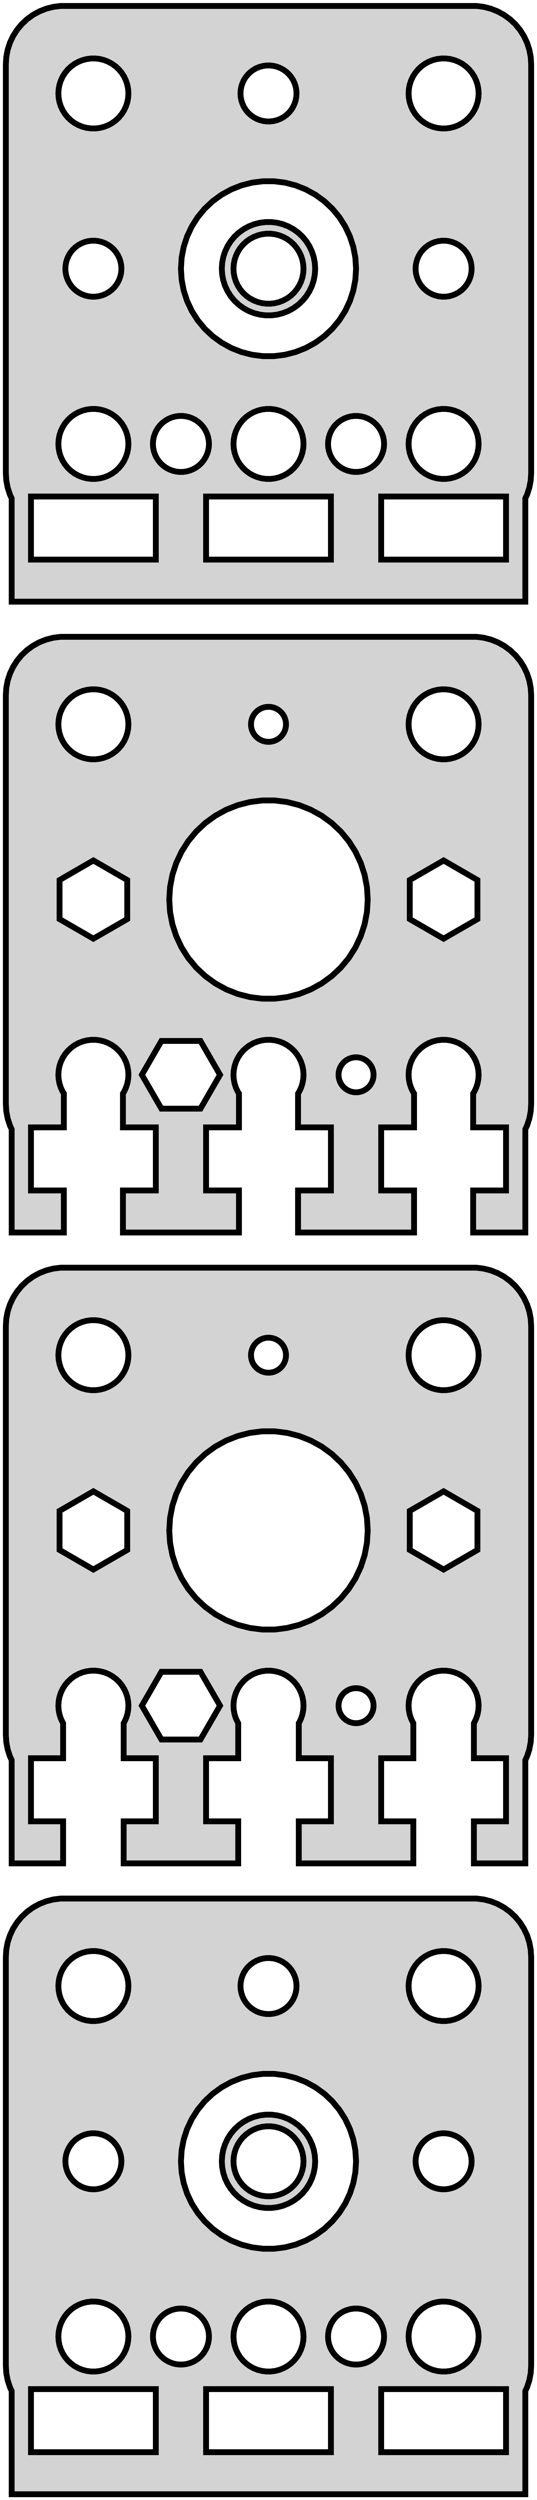 <?xml version="1.0" standalone="no"?>
<!DOCTYPE svg PUBLIC "-//W3C//DTD SVG 1.1//EN" "http://www.w3.org/Graphics/SVG/1.1/DTD/svg11.dtd">
<svg width="46mm" height="214mm" viewBox="-23 -185 46 214" xmlns="http://www.w3.org/2000/svg" version="1.1">
<title>OpenSCAD Model</title>
<path d="
M 22,-142.343 L 22.149,-142.659 L 22.343,-143.257 L 22.461,-143.873 L 22.5,-144.5 L 22.5,-179.5
 L 22.461,-180.127 L 22.343,-180.743 L 22.149,-181.341 L 21.881,-181.909 L 21.545,-182.439 L 21.145,-182.923
 L 20.687,-183.353 L 20.179,-183.722 L 19.629,-184.024 L 19.045,-184.255 L 18.437,-184.411 L 17.814,-184.49
 L -17.814,-184.49 L -18.437,-184.411 L -19.045,-184.255 L -19.629,-184.024 L -20.179,-183.722 L -20.687,-183.353
 L -21.145,-182.923 L -21.545,-182.439 L -21.881,-181.909 L -22.149,-181.341 L -22.343,-180.743 L -22.461,-180.127
 L -22.5,-179.5 L -22.5,-144.5 L -22.461,-143.873 L -22.343,-143.257 L -22.149,-142.659 L -22,-142.343
 L -22,-133.5 L 22,-133.5 z
M -15.188,-174.006 L -15.562,-174.053 L -15.927,-174.147 L -16.277,-174.286 L -16.608,-174.467 L -16.912,-174.688
 L -17.187,-174.946 L -17.427,-175.237 L -17.629,-175.555 L -17.789,-175.896 L -17.906,-176.254 L -17.976,-176.624
 L -18,-177 L -17.976,-177.376 L -17.906,-177.746 L -17.789,-178.104 L -17.629,-178.445 L -17.427,-178.763
 L -17.187,-179.054 L -16.912,-179.312 L -16.608,-179.533 L -16.277,-179.714 L -15.927,-179.853 L -15.562,-179.947
 L -15.188,-179.994 L -14.812,-179.994 L -14.438,-179.947 L -14.073,-179.853 L -13.723,-179.714 L -13.393,-179.533
 L -13.088,-179.312 L -12.813,-179.054 L -12.573,-178.763 L -12.371,-178.445 L -12.211,-178.104 L -12.094,-177.746
 L -12.024,-177.376 L -12,-177 L -12.024,-176.624 L -12.094,-176.254 L -12.211,-175.896 L -12.371,-175.555
 L -12.573,-175.237 L -12.813,-174.946 L -13.088,-174.688 L -13.393,-174.467 L -13.723,-174.286 L -14.073,-174.147
 L -14.438,-174.053 L -14.812,-174.006 z
M 14.812,-174.006 L 14.438,-174.053 L 14.073,-174.147 L 13.723,-174.286 L 13.393,-174.467 L 13.088,-174.688
 L 12.813,-174.946 L 12.573,-175.237 L 12.371,-175.555 L 12.211,-175.896 L 12.094,-176.254 L 12.024,-176.624
 L 12,-177 L 12.024,-177.376 L 12.094,-177.746 L 12.211,-178.104 L 12.371,-178.445 L 12.573,-178.763
 L 12.813,-179.054 L 13.088,-179.312 L 13.393,-179.533 L 13.723,-179.714 L 14.073,-179.853 L 14.438,-179.947
 L 14.812,-179.994 L 15.188,-179.994 L 15.562,-179.947 L 15.927,-179.853 L 16.277,-179.714 L 16.608,-179.533
 L 16.912,-179.312 L 17.187,-179.054 L 17.427,-178.763 L 17.629,-178.445 L 17.789,-178.104 L 17.906,-177.746
 L 17.976,-177.376 L 18,-177 L 17.976,-176.624 L 17.906,-176.254 L 17.789,-175.896 L 17.629,-175.555
 L 17.427,-175.237 L 17.187,-174.946 L 16.912,-174.688 L 16.608,-174.467 L 16.277,-174.286 L 15.927,-174.147
 L 15.562,-174.053 L 15.188,-174.006 z
M -0.151,-174.605 L -0.45,-174.643 L -0.742,-174.717 L -1.022,-174.828 L -1.286,-174.974 L -1.53,-175.151
 L -1.75,-175.357 L -1.942,-175.589 L -2.103,-175.844 L -2.231,-176.117 L -2.325,-176.403 L -2.381,-176.699
 L -2.4,-177 L -2.381,-177.301 L -2.325,-177.597 L -2.231,-177.883 L -2.103,-178.156 L -1.942,-178.411
 L -1.75,-178.643 L -1.53,-178.849 L -1.286,-179.026 L -1.022,-179.172 L -0.742,-179.283 L -0.45,-179.357
 L -0.151,-179.395 L 0.151,-179.395 L 0.45,-179.357 L 0.742,-179.283 L 1.022,-179.172 L 1.286,-179.026
 L 1.53,-178.849 L 1.75,-178.643 L 1.942,-178.411 L 2.103,-178.156 L 2.231,-177.883 L 2.325,-177.597
 L 2.381,-177.301 L 2.4,-177 L 2.381,-176.699 L 2.325,-176.403 L 2.231,-176.117 L 2.103,-175.844
 L 1.942,-175.589 L 1.75,-175.357 L 1.53,-175.151 L 1.286,-174.974 L 1.022,-174.828 L 0.742,-174.717
 L 0.45,-174.643 L 0.151,-174.605 z
M -0.471,-154.515 L -1.405,-154.633 L -2.318,-154.867 L -3.193,-155.214 L -4.019,-155.668 L -4.781,-156.221
 L -5.467,-156.866 L -6.068,-157.592 L -6.572,-158.387 L -6.973,-159.239 L -7.264,-160.135 L -7.441,-161.06
 L -7.5,-162 L -7.441,-162.94 L -7.264,-163.865 L -6.973,-164.761 L -6.572,-165.613 L -6.068,-166.408
 L -5.467,-167.134 L -4.781,-167.779 L -4.019,-168.332 L -3.193,-168.786 L -2.318,-169.133 L -1.405,-169.367
 L -0.471,-169.485 L 0.471,-169.485 L 1.405,-169.367 L 2.318,-169.133 L 3.193,-168.786 L 4.019,-168.332
 L 4.781,-167.779 L 5.467,-167.134 L 6.068,-166.408 L 6.572,-165.613 L 6.973,-164.761 L 7.264,-163.865
 L 7.441,-162.94 L 7.5,-162 L 7.441,-161.06 L 7.264,-160.135 L 6.973,-159.239 L 6.572,-158.387
 L 6.068,-157.592 L 5.467,-156.866 L 4.781,-156.221 L 4.019,-155.668 L 3.193,-155.214 L 2.318,-154.867
 L 1.405,-154.633 L 0.471,-154.515 z
M 0.75,-158.071 L 1.236,-158.196 L 1.703,-158.381 L 2.143,-158.623 L 2.55,-158.918 L 2.916,-159.262
 L 3.236,-159.649 L 3.505,-160.073 L 3.719,-160.528 L 3.874,-161.005 L 3.968,-161.499 L 4,-162
 L 3.968,-162.501 L 3.874,-162.995 L 3.719,-163.472 L 3.505,-163.927 L 3.236,-164.351 L 2.916,-164.738
 L 2.55,-165.082 L 2.143,-165.377 L 1.703,-165.619 L 1.236,-165.804 L 0.75,-165.929 L 0.251,-165.992
 L -0.251,-165.992 L -0.75,-165.929 L -1.236,-165.804 L -1.703,-165.619 L -2.143,-165.377 L -2.55,-165.082
 L -2.916,-164.738 L -3.236,-164.351 L -3.505,-163.927 L -3.719,-163.472 L -3.874,-162.995 L -3.968,-162.501
 L -4,-162 L -3.968,-161.499 L -3.874,-161.005 L -3.719,-160.528 L -3.505,-160.073 L -3.236,-159.649
 L -2.916,-159.262 L -2.55,-158.918 L -2.143,-158.623 L -1.703,-158.381 L -1.236,-158.196 L -0.75,-158.071
 L -0.251,-158.008 L 0.251,-158.008 z
M -0.188,-159.006 L -0.562,-159.053 L -0.927,-159.147 L -1.277,-159.286 L -1.607,-159.467 L -1.912,-159.688
 L -2.187,-159.946 L -2.427,-160.237 L -2.629,-160.555 L -2.789,-160.896 L -2.906,-161.254 L -2.976,-161.624
 L -3,-162 L -2.976,-162.376 L -2.906,-162.746 L -2.789,-163.104 L -2.629,-163.445 L -2.427,-163.763
 L -2.187,-164.054 L -1.912,-164.312 L -1.607,-164.533 L -1.277,-164.714 L -0.927,-164.853 L -0.562,-164.947
 L -0.188,-164.994 L 0.188,-164.994 L 0.562,-164.947 L 0.927,-164.853 L 1.277,-164.714 L 1.607,-164.533
 L 1.912,-164.312 L 2.187,-164.054 L 2.427,-163.763 L 2.629,-163.445 L 2.789,-163.104 L 2.906,-162.746
 L 2.976,-162.376 L 3,-162 L 2.976,-161.624 L 2.906,-161.254 L 2.789,-160.896 L 2.629,-160.555
 L 2.427,-160.237 L 2.187,-159.946 L 1.912,-159.688 L 1.607,-159.467 L 1.277,-159.286 L 0.927,-159.147
 L 0.562,-159.053 L 0.188,-159.006 z
M -15.425,-159.638 L -15.718,-159.71 L -15.999,-159.818 L -16.265,-159.96 L -16.51,-160.135 L -16.732,-160.339
 L -16.927,-160.569 L -17.091,-160.822 L -17.222,-161.093 L -17.318,-161.379 L -17.378,-161.674 L -17.4,-161.975
 L -17.384,-162.276 L -17.331,-162.572 L -17.241,-162.86 L -17.115,-163.134 L -16.956,-163.39 L -16.767,-163.624
 L -16.549,-163.833 L -16.307,-164.013 L -16.044,-164.161 L -15.765,-164.275 L -15.474,-164.353 L -15.176,-164.394
 L -14.874,-164.397 L -14.575,-164.362 L -14.282,-164.29 L -14.001,-164.182 L -13.735,-164.04 L -13.49,-163.865
 L -13.268,-163.661 L -13.073,-163.431 L -12.909,-163.178 L -12.778,-162.907 L -12.682,-162.621 L -12.622,-162.326
 L -12.6,-162.025 L -12.616,-161.724 L -12.669,-161.428 L -12.759,-161.14 L -12.885,-160.866 L -13.044,-160.61
 L -13.233,-160.376 L -13.451,-160.167 L -13.693,-159.987 L -13.955,-159.839 L -14.235,-159.725 L -14.526,-159.647
 L -14.824,-159.606 L -15.126,-159.603 z
M 14.575,-159.638 L 14.282,-159.71 L 14.001,-159.818 L 13.735,-159.96 L 13.49,-160.135 L 13.268,-160.339
 L 13.073,-160.569 L 12.909,-160.822 L 12.778,-161.093 L 12.682,-161.379 L 12.622,-161.674 L 12.6,-161.975
 L 12.616,-162.276 L 12.669,-162.572 L 12.759,-162.86 L 12.885,-163.134 L 13.044,-163.39 L 13.233,-163.624
 L 13.451,-163.833 L 13.693,-164.013 L 13.955,-164.161 L 14.235,-164.275 L 14.526,-164.353 L 14.824,-164.394
 L 15.126,-164.397 L 15.425,-164.362 L 15.718,-164.29 L 15.999,-164.182 L 16.265,-164.04 L 16.51,-163.865
 L 16.732,-163.661 L 16.927,-163.431 L 17.091,-163.178 L 17.222,-162.907 L 17.318,-162.621 L 17.378,-162.326
 L 17.4,-162.025 L 17.384,-161.724 L 17.331,-161.428 L 17.241,-161.14 L 17.115,-160.866 L 16.956,-160.61
 L 16.767,-160.376 L 16.549,-160.167 L 16.307,-159.987 L 16.044,-159.839 L 15.765,-159.725 L 15.474,-159.647
 L 15.176,-159.606 L 14.874,-159.603 z
M -15.188,-144.006 L -15.562,-144.053 L -15.927,-144.147 L -16.277,-144.286 L -16.608,-144.467 L -16.912,-144.688
 L -17.187,-144.946 L -17.427,-145.237 L -17.629,-145.555 L -17.789,-145.896 L -17.906,-146.254 L -17.976,-146.624
 L -18,-147 L -17.976,-147.376 L -17.906,-147.746 L -17.789,-148.104 L -17.629,-148.445 L -17.427,-148.763
 L -17.187,-149.054 L -16.912,-149.312 L -16.608,-149.533 L -16.277,-149.714 L -15.927,-149.853 L -15.562,-149.947
 L -15.188,-149.994 L -14.812,-149.994 L -14.438,-149.947 L -14.073,-149.853 L -13.723,-149.714 L -13.393,-149.533
 L -13.088,-149.312 L -12.813,-149.054 L -12.573,-148.763 L -12.371,-148.445 L -12.211,-148.104 L -12.094,-147.746
 L -12.024,-147.376 L -12,-147 L -12.024,-146.624 L -12.094,-146.254 L -12.211,-145.896 L -12.371,-145.555
 L -12.573,-145.237 L -12.813,-144.946 L -13.088,-144.688 L -13.393,-144.467 L -13.723,-144.286 L -14.073,-144.147
 L -14.438,-144.053 L -14.812,-144.006 z
M -0.188,-144.006 L -0.562,-144.053 L -0.927,-144.147 L -1.277,-144.286 L -1.607,-144.467 L -1.912,-144.688
 L -2.187,-144.946 L -2.427,-145.237 L -2.629,-145.555 L -2.789,-145.896 L -2.906,-146.254 L -2.976,-146.624
 L -3,-147 L -2.976,-147.376 L -2.906,-147.746 L -2.789,-148.104 L -2.629,-148.445 L -2.427,-148.763
 L -2.187,-149.054 L -1.912,-149.312 L -1.607,-149.533 L -1.277,-149.714 L -0.927,-149.853 L -0.562,-149.947
 L -0.188,-149.994 L 0.188,-149.994 L 0.562,-149.947 L 0.927,-149.853 L 1.277,-149.714 L 1.607,-149.533
 L 1.912,-149.312 L 2.187,-149.054 L 2.427,-148.763 L 2.629,-148.445 L 2.789,-148.104 L 2.906,-147.746
 L 2.976,-147.376 L 3,-147 L 2.976,-146.624 L 2.906,-146.254 L 2.789,-145.896 L 2.629,-145.555
 L 2.427,-145.237 L 2.187,-144.946 L 1.912,-144.688 L 1.607,-144.467 L 1.277,-144.286 L 0.927,-144.147
 L 0.562,-144.053 L 0.188,-144.006 z
M 14.812,-144.006 L 14.438,-144.053 L 14.073,-144.147 L 13.723,-144.286 L 13.393,-144.467 L 13.088,-144.688
 L 12.813,-144.946 L 12.573,-145.237 L 12.371,-145.555 L 12.211,-145.896 L 12.094,-146.254 L 12.024,-146.624
 L 12,-147 L 12.024,-147.376 L 12.094,-147.746 L 12.211,-148.104 L 12.371,-148.445 L 12.573,-148.763
 L 12.813,-149.054 L 13.088,-149.312 L 13.393,-149.533 L 13.723,-149.714 L 14.073,-149.853 L 14.438,-149.947
 L 14.812,-149.994 L 15.188,-149.994 L 15.562,-149.947 L 15.927,-149.853 L 16.277,-149.714 L 16.608,-149.533
 L 16.912,-149.312 L 17.187,-149.054 L 17.427,-148.763 L 17.629,-148.445 L 17.789,-148.104 L 17.906,-147.746
 L 17.976,-147.376 L 18,-147 L 17.976,-146.624 L 17.906,-146.254 L 17.789,-145.896 L 17.629,-145.555
 L 17.427,-145.237 L 17.187,-144.946 L 16.912,-144.688 L 16.608,-144.467 L 16.277,-144.286 L 15.927,-144.147
 L 15.562,-144.053 L 15.188,-144.006 z
M -7.626,-144.605 L -7.651,-144.605 L -7.775,-144.62 L -7.9,-144.634 L -7.925,-144.639 L -7.95,-144.643
 L -8.071,-144.674 L -8.194,-144.702 L -8.217,-144.711 L -8.242,-144.717 L -8.358,-144.764 L -8.476,-144.807
 L -8.498,-144.819 L -8.522,-144.828 L -8.632,-144.889 L -8.743,-144.947 L -8.764,-144.962 L -8.786,-144.974
 L -8.888,-145.047 L -8.991,-145.119 L -9.009,-145.136 L -9.03,-145.151 L -9.121,-145.237 L -9.215,-145.321
 L -9.231,-145.34 L -9.25,-145.357 L -9.33,-145.454 L -9.412,-145.549 L -9.426,-145.57 L -9.442,-145.589
 L -9.509,-145.695 L -9.578,-145.8 L -9.59,-145.823 L -9.603,-145.844 L -9.657,-145.957 L -9.712,-146.07
 L -9.721,-146.094 L -9.731,-146.117 L -9.77,-146.236 L -9.812,-146.355 L -9.817,-146.379 L -9.825,-146.403
 L -9.848,-146.527 L -9.874,-146.649 L -9.876,-146.674 L -9.881,-146.699 L -9.889,-146.825 L -9.899,-146.95
 L -9.898,-146.975 L -9.9,-147 L -9.892,-147.125 L -9.887,-147.251 L -9.883,-147.276 L -9.881,-147.301
 L -9.858,-147.424 L -9.837,-147.548 L -9.829,-147.572 L -9.825,-147.597 L -9.786,-147.716 L -9.749,-147.837
 L -9.739,-147.86 L -9.731,-147.883 L -9.678,-147.997 L -9.627,-148.112 L -9.614,-148.133 L -9.603,-148.156
 L -9.536,-148.262 L -9.471,-148.37 L -9.455,-148.389 L -9.442,-148.411 L -9.362,-148.507 L -9.284,-148.606
 L -9.266,-148.624 L -9.25,-148.643 L -9.158,-148.729 L -9.068,-148.817 L -9.048,-148.832 L -9.03,-148.849
 L -8.928,-148.923 L -8.828,-148.999 L -8.806,-149.012 L -8.786,-149.026 L -8.676,-149.087 L -8.567,-149.15
 L -8.544,-149.159 L -8.522,-149.172 L -8.405,-149.218 L -8.289,-149.267 L -8.265,-149.273 L -8.242,-149.283
 L -8.12,-149.314 L -7.999,-149.348 L -7.974,-149.351 L -7.95,-149.357 L -7.825,-149.373 L -7.701,-149.392
 L -7.676,-149.392 L -7.651,-149.395 L -7.525,-149.395 L -7.399,-149.398 L -7.374,-149.395 L -7.349,-149.395
 L -7.225,-149.38 L -7.1,-149.366 L -7.075,-149.361 L -7.05,-149.357 L -6.929,-149.326 L -6.806,-149.298
 L -6.783,-149.289 L -6.758,-149.283 L -6.642,-149.236 L -6.524,-149.193 L -6.502,-149.181 L -6.478,-149.172
 L -6.368,-149.111 L -6.257,-149.053 L -6.236,-149.039 L -6.214,-149.026 L -6.112,-148.953 L -6.009,-148.881
 L -5.991,-148.864 L -5.97,-148.849 L -5.879,-148.763 L -5.785,-148.679 L -5.769,-148.66 L -5.75,-148.643
 L -5.67,-148.546 L -5.588,-148.451 L -5.574,-148.43 L -5.558,-148.411 L -5.491,-148.305 L -5.422,-148.2
 L -5.41,-148.177 L -5.397,-148.156 L -5.343,-148.043 L -5.288,-147.93 L -5.279,-147.906 L -5.269,-147.883
 L -5.23,-147.764 L -5.188,-147.645 L -5.183,-147.621 L -5.175,-147.597 L -5.152,-147.473 L -5.126,-147.351
 L -5.124,-147.326 L -5.119,-147.301 L -5.111,-147.175 L -5.101,-147.05 L -5.102,-147.025 L -5.1,-147
 L -5.108,-146.875 L -5.113,-146.749 L -5.117,-146.724 L -5.119,-146.699 L -5.142,-146.576 L -5.163,-146.452
 L -5.171,-146.428 L -5.175,-146.403 L -5.214,-146.284 L -5.251,-146.163 L -5.261,-146.14 L -5.269,-146.117
 L -5.322,-146.003 L -5.373,-145.888 L -5.386,-145.867 L -5.397,-145.844 L -5.464,-145.738 L -5.529,-145.63
 L -5.545,-145.611 L -5.558,-145.589 L -5.638,-145.493 L -5.716,-145.394 L -5.734,-145.376 L -5.75,-145.357
 L -5.842,-145.271 L -5.932,-145.183 L -5.952,-145.168 L -5.97,-145.151 L -6.072,-145.077 L -6.172,-145.001
 L -6.194,-144.988 L -6.214,-144.974 L -6.324,-144.913 L -6.433,-144.85 L -6.456,-144.841 L -6.478,-144.828
 L -6.595,-144.782 L -6.711,-144.734 L -6.735,-144.727 L -6.758,-144.717 L -6.88,-144.686 L -7.001,-144.652
 L -7.026,-144.649 L -7.05,-144.643 L -7.175,-144.627 L -7.299,-144.608 L -7.324,-144.608 L -7.349,-144.605
 L -7.475,-144.605 L -7.6,-144.602 z
M 7.374,-144.605 L 7.349,-144.605 L 7.225,-144.62 L 7.1,-144.634 L 7.075,-144.639 L 7.05,-144.643
 L 6.929,-144.674 L 6.806,-144.702 L 6.783,-144.711 L 6.758,-144.717 L 6.642,-144.764 L 6.524,-144.807
 L 6.502,-144.819 L 6.478,-144.828 L 6.368,-144.889 L 6.257,-144.947 L 6.236,-144.962 L 6.214,-144.974
 L 6.112,-145.047 L 6.009,-145.119 L 5.991,-145.136 L 5.97,-145.151 L 5.879,-145.237 L 5.785,-145.321
 L 5.769,-145.34 L 5.75,-145.357 L 5.67,-145.454 L 5.588,-145.549 L 5.574,-145.57 L 5.558,-145.589
 L 5.491,-145.695 L 5.422,-145.8 L 5.41,-145.823 L 5.397,-145.844 L 5.343,-145.957 L 5.288,-146.07
 L 5.279,-146.094 L 5.269,-146.117 L 5.23,-146.236 L 5.188,-146.355 L 5.183,-146.379 L 5.175,-146.403
 L 5.152,-146.527 L 5.126,-146.649 L 5.124,-146.674 L 5.119,-146.699 L 5.111,-146.825 L 5.101,-146.95
 L 5.102,-146.975 L 5.1,-147 L 5.108,-147.125 L 5.113,-147.251 L 5.117,-147.276 L 5.119,-147.301
 L 5.142,-147.424 L 5.163,-147.548 L 5.171,-147.572 L 5.175,-147.597 L 5.214,-147.716 L 5.251,-147.837
 L 5.261,-147.86 L 5.269,-147.883 L 5.322,-147.997 L 5.373,-148.112 L 5.386,-148.133 L 5.397,-148.156
 L 5.464,-148.262 L 5.529,-148.37 L 5.545,-148.389 L 5.558,-148.411 L 5.638,-148.507 L 5.716,-148.606
 L 5.734,-148.624 L 5.75,-148.643 L 5.842,-148.729 L 5.932,-148.817 L 5.952,-148.832 L 5.97,-148.849
 L 6.072,-148.923 L 6.172,-148.999 L 6.194,-149.012 L 6.214,-149.026 L 6.324,-149.087 L 6.433,-149.15
 L 6.456,-149.159 L 6.478,-149.172 L 6.595,-149.218 L 6.711,-149.267 L 6.735,-149.273 L 6.758,-149.283
 L 6.88,-149.314 L 7.001,-149.348 L 7.026,-149.351 L 7.05,-149.357 L 7.175,-149.373 L 7.299,-149.392
 L 7.324,-149.392 L 7.349,-149.395 L 7.475,-149.395 L 7.6,-149.398 L 7.626,-149.395 L 7.651,-149.395
 L 7.775,-149.38 L 7.9,-149.366 L 7.925,-149.361 L 7.95,-149.357 L 8.071,-149.326 L 8.194,-149.298
 L 8.217,-149.289 L 8.242,-149.283 L 8.358,-149.236 L 8.476,-149.193 L 8.498,-149.181 L 8.522,-149.172
 L 8.632,-149.111 L 8.743,-149.053 L 8.764,-149.039 L 8.786,-149.026 L 8.888,-148.953 L 8.991,-148.881
 L 9.009,-148.864 L 9.03,-148.849 L 9.121,-148.763 L 9.215,-148.679 L 9.231,-148.66 L 9.25,-148.643
 L 9.33,-148.546 L 9.412,-148.451 L 9.426,-148.43 L 9.442,-148.411 L 9.509,-148.305 L 9.578,-148.2
 L 9.59,-148.177 L 9.603,-148.156 L 9.657,-148.043 L 9.712,-147.93 L 9.721,-147.906 L 9.731,-147.883
 L 9.77,-147.764 L 9.812,-147.645 L 9.817,-147.621 L 9.825,-147.597 L 9.848,-147.473 L 9.874,-147.351
 L 9.876,-147.326 L 9.881,-147.301 L 9.889,-147.175 L 9.899,-147.05 L 9.898,-147.025 L 9.9,-147
 L 9.892,-146.875 L 9.887,-146.749 L 9.883,-146.724 L 9.881,-146.699 L 9.858,-146.576 L 9.837,-146.452
 L 9.829,-146.428 L 9.825,-146.403 L 9.786,-146.284 L 9.749,-146.163 L 9.739,-146.14 L 9.731,-146.117
 L 9.678,-146.003 L 9.627,-145.888 L 9.614,-145.867 L 9.603,-145.844 L 9.536,-145.738 L 9.471,-145.63
 L 9.455,-145.611 L 9.442,-145.589 L 9.362,-145.493 L 9.284,-145.394 L 9.266,-145.376 L 9.25,-145.357
 L 9.158,-145.271 L 9.068,-145.183 L 9.048,-145.168 L 9.03,-145.151 L 8.928,-145.077 L 8.828,-145.001
 L 8.806,-144.988 L 8.786,-144.974 L 8.676,-144.913 L 8.567,-144.85 L 8.544,-144.841 L 8.522,-144.828
 L 8.405,-144.782 L 8.289,-144.734 L 8.265,-144.727 L 8.242,-144.717 L 8.12,-144.686 L 7.999,-144.652
 L 7.974,-144.649 L 7.95,-144.643 L 7.825,-144.627 L 7.701,-144.608 L 7.676,-144.608 L 7.651,-144.605
 L 7.525,-144.605 L 7.399,-144.602 z
M -20.347,-137.1 L -20.347,-142.5 L -9.653,-142.5 L -9.653,-137.1 z
M 9.653,-137.1 L 9.653,-142.5 L 20.347,-142.5 L 20.347,-137.1 z
M -5.347,-137.1 L -5.347,-142.5 L 5.347,-142.5 L 5.347,-137.1 z
M -17.531,-83.1 L -20.347,-83.1 L -20.347,-88.5 L -17.531,-88.5 L -17.531,-91.4 L -17.629,-91.555
 L -17.789,-91.896 L -17.906,-92.254 L -17.976,-92.624 L -18,-93 L -17.976,-93.376 L -17.906,-93.746
 L -17.789,-94.104 L -17.629,-94.445 L -17.427,-94.763 L -17.187,-95.054 L -16.912,-95.312 L -16.608,-95.533
 L -16.277,-95.715 L -15.927,-95.853 L -15.562,-95.947 L -15.188,-95.994 L -14.812,-95.994 L -14.438,-95.947
 L -14.073,-95.853 L -13.723,-95.715 L -13.393,-95.533 L -13.088,-95.312 L -12.813,-95.054 L -12.573,-94.763
 L -12.371,-94.445 L -12.211,-94.104 L -12.094,-93.746 L -12.024,-93.376 L -12,-93 L -12.024,-92.624
 L -12.094,-92.254 L -12.211,-91.896 L -12.371,-91.555 L -12.469,-91.4 L -12.469,-88.5 L -9.653,-88.5
 L -9.653,-83.1 L -12.469,-83.1 L -12.469,-79.5 L -2.531,-79.5 L -2.531,-83.1 L -5.347,-83.1
 L -5.347,-88.5 L -2.531,-88.5 L -2.531,-91.4 L -2.629,-91.555 L -2.789,-91.896 L -2.906,-92.254
 L -2.976,-92.624 L -3,-93 L -2.976,-93.376 L -2.906,-93.746 L -2.789,-94.104 L -2.629,-94.445
 L -2.427,-94.763 L -2.187,-95.054 L -1.912,-95.312 L -1.607,-95.533 L -1.277,-95.715 L -0.927,-95.853
 L -0.562,-95.947 L -0.188,-95.994 L 0.188,-95.994 L 0.562,-95.947 L 0.927,-95.853 L 1.277,-95.715
 L 1.607,-95.533 L 1.912,-95.312 L 2.187,-95.054 L 2.427,-94.763 L 2.629,-94.445 L 2.789,-94.104
 L 2.906,-93.746 L 2.976,-93.376 L 3,-93 L 2.976,-92.624 L 2.906,-92.254 L 2.789,-91.896
 L 2.629,-91.555 L 2.531,-91.4 L 2.531,-88.5 L 5.347,-88.5 L 5.347,-83.1 L 2.531,-83.1
 L 2.531,-79.5 L 12.469,-79.5 L 12.469,-83.1 L 9.653,-83.1 L 9.653,-88.5 L 12.469,-88.5
 L 12.469,-91.4 L 12.371,-91.555 L 12.211,-91.896 L 12.094,-92.254 L 12.024,-92.624 L 12,-93
 L 12.024,-93.376 L 12.094,-93.746 L 12.211,-94.104 L 12.371,-94.445 L 12.573,-94.763 L 12.813,-95.054
 L 13.088,-95.312 L 13.393,-95.533 L 13.723,-95.715 L 14.073,-95.853 L 14.438,-95.947 L 14.812,-95.994
 L 15.188,-95.994 L 15.562,-95.947 L 15.927,-95.853 L 16.277,-95.715 L 16.608,-95.533 L 16.912,-95.312
 L 17.187,-95.054 L 17.427,-94.763 L 17.629,-94.445 L 17.789,-94.104 L 17.906,-93.746 L 17.976,-93.376
 L 18,-93 L 17.976,-92.624 L 17.906,-92.254 L 17.789,-91.896 L 17.629,-91.555 L 17.531,-91.4
 L 17.531,-88.5 L 20.347,-88.5 L 20.347,-83.1 L 17.531,-83.1 L 17.531,-79.5 L 22,-79.5
 L 22,-88.343 L 22.149,-88.659 L 22.343,-89.257 L 22.461,-89.873 L 22.5,-90.5 L 22.5,-125.5
 L 22.461,-126.127 L 22.343,-126.743 L 22.149,-127.341 L 21.881,-127.909 L 21.545,-128.439 L 21.145,-128.923
 L 20.687,-129.353 L 20.179,-129.722 L 19.629,-130.024 L 19.045,-130.255 L 18.437,-130.411 L 17.814,-130.49
 L -17.814,-130.49 L -18.437,-130.411 L -19.045,-130.255 L -19.629,-130.024 L -20.179,-129.722 L -20.687,-129.353
 L -21.145,-128.923 L -21.545,-128.439 L -21.881,-127.909 L -22.149,-127.341 L -22.343,-126.743 L -22.461,-126.127
 L -22.5,-125.5 L -22.5,-90.5 L -22.461,-89.873 L -22.343,-89.257 L -22.149,-88.659 L -22,-88.343
 L -22,-79.5 L -17.531,-79.5 z
M -15.188,-120.006 L -15.562,-120.053 L -15.927,-120.147 L -16.277,-120.286 L -16.608,-120.467 L -16.912,-120.688
 L -17.187,-120.946 L -17.427,-121.237 L -17.629,-121.555 L -17.789,-121.896 L -17.906,-122.254 L -17.976,-122.624
 L -18,-123 L -17.976,-123.376 L -17.906,-123.746 L -17.789,-124.104 L -17.629,-124.445 L -17.427,-124.763
 L -17.187,-125.054 L -16.912,-125.312 L -16.608,-125.533 L -16.277,-125.714 L -15.927,-125.853 L -15.562,-125.947
 L -15.188,-125.994 L -14.812,-125.994 L -14.438,-125.947 L -14.073,-125.853 L -13.723,-125.714 L -13.393,-125.533
 L -13.088,-125.312 L -12.813,-125.054 L -12.573,-124.763 L -12.371,-124.445 L -12.211,-124.104 L -12.094,-123.746
 L -12.024,-123.376 L -12,-123 L -12.024,-122.624 L -12.094,-122.254 L -12.211,-121.896 L -12.371,-121.555
 L -12.573,-121.237 L -12.813,-120.946 L -13.088,-120.688 L -13.393,-120.467 L -13.723,-120.286 L -14.073,-120.147
 L -14.438,-120.053 L -14.812,-120.006 z
M 14.812,-120.006 L 14.438,-120.053 L 14.073,-120.147 L 13.723,-120.286 L 13.393,-120.467 L 13.088,-120.688
 L 12.813,-120.946 L 12.573,-121.237 L 12.371,-121.555 L 12.211,-121.896 L 12.094,-122.254 L 12.024,-122.624
 L 12,-123 L 12.024,-123.376 L 12.094,-123.746 L 12.211,-124.104 L 12.371,-124.445 L 12.573,-124.763
 L 12.813,-125.054 L 13.088,-125.312 L 13.393,-125.533 L 13.723,-125.714 L 14.073,-125.853 L 14.438,-125.947
 L 14.812,-125.994 L 15.188,-125.994 L 15.562,-125.947 L 15.927,-125.853 L 16.277,-125.714 L 16.608,-125.533
 L 16.912,-125.312 L 17.187,-125.054 L 17.427,-124.763 L 17.629,-124.445 L 17.789,-124.104 L 17.906,-123.746
 L 17.976,-123.376 L 18,-123 L 17.976,-122.624 L 17.906,-122.254 L 17.789,-121.896 L 17.629,-121.555
 L 17.427,-121.237 L 17.187,-120.946 L 16.912,-120.688 L 16.608,-120.467 L 16.277,-120.286 L 15.927,-120.147
 L 15.562,-120.053 L 15.188,-120.006 z
M -0.094,-121.503 L -0.281,-121.527 L -0.464,-121.573 L -0.639,-121.643 L -0.804,-121.734 L -0.956,-121.844
 L -1.093,-121.973 L -1.214,-122.118 L -1.314,-122.277 L -1.395,-122.448 L -1.453,-122.627 L -1.488,-122.812
 L -1.5,-123 L -1.488,-123.188 L -1.453,-123.373 L -1.395,-123.552 L -1.314,-123.723 L -1.214,-123.882
 L -1.093,-124.027 L -0.956,-124.156 L -0.804,-124.266 L -0.639,-124.357 L -0.464,-124.427 L -0.281,-124.473
 L -0.094,-124.497 L 0.094,-124.497 L 0.281,-124.473 L 0.464,-124.427 L 0.639,-124.357 L 0.804,-124.266
 L 0.956,-124.156 L 1.093,-124.027 L 1.214,-123.882 L 1.314,-123.723 L 1.395,-123.552 L 1.453,-123.373
 L 1.488,-123.188 L 1.5,-123 L 1.488,-122.812 L 1.453,-122.627 L 1.395,-122.448 L 1.314,-122.277
 L 1.214,-122.118 L 1.093,-121.973 L 0.956,-121.844 L 0.804,-121.734 L 0.639,-121.643 L 0.464,-121.573
 L 0.281,-121.527 L 0.094,-121.503 z
M -0.534,-99.517 L -1.593,-99.651 L -2.627,-99.916 L -3.619,-100.309 L -4.555,-100.823 L -5.418,-101.451
 L -6.196,-102.181 L -6.877,-103.004 L -7.449,-103.905 L -7.903,-104.871 L -8.233,-105.886 L -8.433,-106.935
 L -8.5,-108 L -8.433,-109.065 L -8.233,-110.114 L -7.903,-111.129 L -7.449,-112.095 L -6.877,-112.996
 L -6.196,-113.819 L -5.418,-114.549 L -4.555,-115.177 L -3.619,-115.691 L -2.627,-116.084 L -1.593,-116.349
 L -0.534,-116.483 L 0.534,-116.483 L 1.593,-116.349 L 2.627,-116.084 L 3.619,-115.691 L 4.555,-115.177
 L 5.418,-114.549 L 6.196,-113.819 L 6.877,-112.996 L 7.449,-112.095 L 7.903,-111.129 L 8.233,-110.114
 L 8.433,-109.065 L 8.5,-108 L 8.433,-106.935 L 8.233,-105.886 L 7.903,-104.871 L 7.449,-103.905
 L 6.877,-103.004 L 6.196,-102.181 L 5.418,-101.451 L 4.555,-100.823 L 3.619,-100.309 L 2.627,-99.916
 L 1.593,-99.651 L 0.534,-99.517 z
M -17.898,-106.327 L -17.898,-109.673 L -15,-111.347 L -12.102,-109.673 L -12.102,-106.327 L -15,-104.653
 z
M 12.102,-106.327 L 12.102,-109.673 L 15,-111.347 L 17.898,-109.673 L 17.898,-106.327 L 15,-104.653
 z
M -9.173,-90.102 L -10.847,-93 L -9.173,-95.898 L -5.827,-95.898 L -4.153,-93 L -5.827,-90.102
 z
M 7.422,-91.503 L 7.406,-91.503 L 7.328,-91.513 L 7.25,-91.521 L 7.235,-91.525 L 7.219,-91.527
 L 7.143,-91.546 L 7.066,-91.564 L 7.052,-91.57 L 7.036,-91.573 L 6.963,-91.602 L 6.89,-91.63
 L 6.876,-91.637 L 6.861,-91.643 L 6.793,-91.681 L 6.723,-91.717 L 6.71,-91.726 L 6.696,-91.734
 L 6.633,-91.78 L 6.568,-91.825 L 6.557,-91.835 L 6.544,-91.844 L 6.487,-91.898 L 6.428,-91.951
 L 6.418,-91.962 L 6.407,-91.973 L 6.357,-92.034 L 6.305,-92.093 L 6.296,-92.106 L 6.286,-92.118
 L 6.244,-92.185 L 6.201,-92.25 L 6.194,-92.264 L 6.186,-92.277 L 6.152,-92.348 L 6.117,-92.419
 L 6.112,-92.434 L 6.105,-92.448 L 6.081,-92.522 L 6.055,-92.597 L 6.052,-92.612 L 6.047,-92.627
 L 6.032,-92.704 L 6.016,-92.781 L 6.015,-92.797 L 6.012,-92.812 L 6.007,-92.89 L 6,-92.969
 L 6.001,-92.984 L 6,-93 L 6.005,-93.078 L 6.008,-93.157 L 6.011,-93.172 L 6.012,-93.188
 L 6.027,-93.265 L 6.04,-93.343 L 6.044,-93.358 L 6.047,-93.373 L 6.071,-93.448 L 6.094,-93.523
 L 6.1,-93.537 L 6.105,-93.552 L 6.139,-93.623 L 6.171,-93.695 L 6.179,-93.708 L 6.186,-93.723
 L 6.228,-93.789 L 6.268,-93.856 L 6.278,-93.868 L 6.286,-93.882 L 6.337,-93.942 L 6.385,-94.004
 L 6.397,-94.015 L 6.407,-94.027 L 6.464,-94.081 L 6.52,-94.135 L 6.532,-94.145 L 6.544,-94.156
 L 6.607,-94.202 L 6.67,-94.249 L 6.684,-94.257 L 6.696,-94.266 L 6.765,-94.304 L 6.833,-94.344
 L 6.848,-94.35 L 6.861,-94.357 L 6.934,-94.386 L 7.007,-94.417 L 7.022,-94.421 L 7.036,-94.427
 L 7.112,-94.446 L 7.188,-94.467 L 7.204,-94.469 L 7.219,-94.473 L 7.297,-94.483 L 7.374,-94.495
 L 7.39,-94.495 L 7.406,-94.497 L 7.484,-94.497 L 7.563,-94.499 L 7.578,-94.497 L 7.594,-94.497
 L 7.672,-94.487 L 7.75,-94.479 L 7.765,-94.475 L 7.781,-94.473 L 7.857,-94.454 L 7.934,-94.436
 L 7.948,-94.43 L 7.964,-94.427 L 8.037,-94.398 L 8.11,-94.37 L 8.124,-94.363 L 8.139,-94.357
 L 8.207,-94.319 L 8.277,-94.283 L 8.29,-94.274 L 8.304,-94.266 L 8.367,-94.22 L 8.432,-94.176
 L 8.443,-94.165 L 8.456,-94.156 L 8.513,-94.102 L 8.572,-94.049 L 8.582,-94.038 L 8.593,-94.027
 L 8.643,-93.966 L 8.695,-93.907 L 8.703,-93.894 L 8.714,-93.882 L 8.756,-93.815 L 8.799,-93.75
 L 8.806,-93.736 L 8.814,-93.723 L 8.848,-93.652 L 8.883,-93.581 L 8.888,-93.566 L 8.895,-93.552
 L 8.919,-93.478 L 8.945,-93.403 L 8.948,-93.388 L 8.953,-93.373 L 8.968,-93.296 L 8.984,-93.219
 L 8.985,-93.204 L 8.988,-93.188 L 8.993,-93.11 L 9,-93.031 L 8.999,-93.016 L 9,-93
 L 8.995,-92.922 L 8.992,-92.843 L 8.989,-92.828 L 8.988,-92.812 L 8.973,-92.735 L 8.96,-92.657
 L 8.956,-92.642 L 8.953,-92.627 L 8.929,-92.552 L 8.906,-92.477 L 8.9,-92.463 L 8.895,-92.448
 L 8.861,-92.377 L 8.829,-92.305 L 8.821,-92.292 L 8.814,-92.277 L 8.772,-92.211 L 8.732,-92.144
 L 8.722,-92.132 L 8.714,-92.118 L 8.663,-92.058 L 8.615,-91.996 L 8.603,-91.985 L 8.593,-91.973
 L 8.536,-91.919 L 8.48,-91.865 L 8.468,-91.855 L 8.456,-91.844 L 8.393,-91.798 L 8.33,-91.751
 L 8.316,-91.743 L 8.304,-91.734 L 8.235,-91.696 L 8.167,-91.656 L 8.152,-91.65 L 8.139,-91.643
 L 8.066,-91.614 L 7.993,-91.583 L 7.978,-91.579 L 7.964,-91.573 L 7.887,-91.554 L 7.812,-91.533
 L 7.796,-91.531 L 7.781,-91.527 L 7.703,-91.517 L 7.625,-91.505 L 7.61,-91.505 L 7.594,-91.503
 L 7.516,-91.503 L 7.437,-91.501 z
M -17.594,-29.1 L -20.347,-29.1 L -20.347,-34.5 L -17.594,-34.5 L -17.594,-37.5 L -17.629,-37.555
 L -17.789,-37.896 L -17.906,-38.254 L -17.976,-38.624 L -18,-39 L -17.976,-39.376 L -17.906,-39.746
 L -17.789,-40.104 L -17.629,-40.445 L -17.427,-40.763 L -17.187,-41.054 L -16.912,-41.312 L -16.608,-41.533
 L -16.277,-41.715 L -15.927,-41.853 L -15.562,-41.947 L -15.188,-41.994 L -14.812,-41.994 L -14.438,-41.947
 L -14.073,-41.853 L -13.723,-41.715 L -13.393,-41.533 L -13.088,-41.312 L -12.813,-41.054 L -12.573,-40.763
 L -12.371,-40.445 L -12.211,-40.104 L -12.094,-39.746 L -12.024,-39.376 L -12,-39 L -12.024,-38.624
 L -12.094,-38.254 L -12.211,-37.896 L -12.371,-37.555 L -12.406,-37.5 L -12.406,-34.5 L -9.653,-34.5
 L -9.653,-29.1 L -12.406,-29.1 L -12.406,-25.5 L -2.594,-25.5 L -2.594,-29.1 L -5.347,-29.1
 L -5.347,-34.5 L -2.594,-34.5 L -2.594,-37.5 L -2.629,-37.555 L -2.789,-37.896 L -2.906,-38.254
 L -2.976,-38.624 L -3,-39 L -2.976,-39.376 L -2.906,-39.746 L -2.789,-40.104 L -2.629,-40.445
 L -2.427,-40.763 L -2.187,-41.054 L -1.912,-41.312 L -1.607,-41.533 L -1.277,-41.715 L -0.927,-41.853
 L -0.562,-41.947 L -0.188,-41.994 L 0.188,-41.994 L 0.562,-41.947 L 0.927,-41.853 L 1.277,-41.715
 L 1.607,-41.533 L 1.912,-41.312 L 2.187,-41.054 L 2.427,-40.763 L 2.629,-40.445 L 2.789,-40.104
 L 2.906,-39.746 L 2.976,-39.376 L 3,-39 L 2.976,-38.624 L 2.906,-38.254 L 2.789,-37.896
 L 2.629,-37.555 L 2.594,-37.5 L 2.594,-34.5 L 5.347,-34.5 L 5.347,-29.1 L 2.594,-29.1
 L 2.594,-25.5 L 12.406,-25.5 L 12.406,-29.1 L 9.653,-29.1 L 9.653,-34.5 L 12.406,-34.5
 L 12.406,-37.5 L 12.371,-37.555 L 12.211,-37.896 L 12.094,-38.254 L 12.024,-38.624 L 12,-39
 L 12.024,-39.376 L 12.094,-39.746 L 12.211,-40.104 L 12.371,-40.445 L 12.573,-40.763 L 12.813,-41.054
 L 13.088,-41.312 L 13.393,-41.533 L 13.723,-41.715 L 14.073,-41.853 L 14.438,-41.947 L 14.812,-41.994
 L 15.188,-41.994 L 15.562,-41.947 L 15.927,-41.853 L 16.277,-41.715 L 16.608,-41.533 L 16.912,-41.312
 L 17.187,-41.054 L 17.427,-40.763 L 17.629,-40.445 L 17.789,-40.104 L 17.906,-39.746 L 17.976,-39.376
 L 18,-39 L 17.976,-38.624 L 17.906,-38.254 L 17.789,-37.896 L 17.629,-37.555 L 17.594,-37.5
 L 17.594,-34.5 L 20.347,-34.5 L 20.347,-29.1 L 17.594,-29.1 L 17.594,-25.5 L 22,-25.5
 L 22,-34.343 L 22.149,-34.659 L 22.343,-35.257 L 22.461,-35.873 L 22.5,-36.5 L 22.5,-71.5
 L 22.461,-72.127 L 22.343,-72.743 L 22.149,-73.341 L 21.881,-73.909 L 21.545,-74.439 L 21.145,-74.923
 L 20.687,-75.353 L 20.179,-75.722 L 19.629,-76.024 L 19.045,-76.255 L 18.437,-76.411 L 17.814,-76.49
 L -17.814,-76.49 L -18.437,-76.411 L -19.045,-76.255 L -19.629,-76.024 L -20.179,-75.722 L -20.687,-75.353
 L -21.145,-74.923 L -21.545,-74.439 L -21.881,-73.909 L -22.149,-73.341 L -22.343,-72.743 L -22.461,-72.127
 L -22.5,-71.5 L -22.5,-36.5 L -22.461,-35.873 L -22.343,-35.257 L -22.149,-34.659 L -22,-34.343
 L -22,-25.5 L -17.594,-25.5 z
M -15.188,-66.006 L -15.562,-66.053 L -15.927,-66.147 L -16.277,-66.285 L -16.608,-66.467 L -16.912,-66.688
 L -17.187,-66.946 L -17.427,-67.237 L -17.629,-67.555 L -17.789,-67.896 L -17.906,-68.254 L -17.976,-68.624
 L -18,-69 L -17.976,-69.376 L -17.906,-69.746 L -17.789,-70.104 L -17.629,-70.445 L -17.427,-70.763
 L -17.187,-71.054 L -16.912,-71.311 L -16.608,-71.533 L -16.277,-71.715 L -15.927,-71.853 L -15.562,-71.947
 L -15.188,-71.994 L -14.812,-71.994 L -14.438,-71.947 L -14.073,-71.853 L -13.723,-71.715 L -13.393,-71.533
 L -13.088,-71.311 L -12.813,-71.054 L -12.573,-70.763 L -12.371,-70.445 L -12.211,-70.104 L -12.094,-69.746
 L -12.024,-69.376 L -12,-69 L -12.024,-68.624 L -12.094,-68.254 L -12.211,-67.896 L -12.371,-67.555
 L -12.573,-67.237 L -12.813,-66.946 L -13.088,-66.688 L -13.393,-66.467 L -13.723,-66.285 L -14.073,-66.147
 L -14.438,-66.053 L -14.812,-66.006 z
M 14.812,-66.006 L 14.438,-66.053 L 14.073,-66.147 L 13.723,-66.285 L 13.393,-66.467 L 13.088,-66.688
 L 12.813,-66.946 L 12.573,-67.237 L 12.371,-67.555 L 12.211,-67.896 L 12.094,-68.254 L 12.024,-68.624
 L 12,-69 L 12.024,-69.376 L 12.094,-69.746 L 12.211,-70.104 L 12.371,-70.445 L 12.573,-70.763
 L 12.813,-71.054 L 13.088,-71.311 L 13.393,-71.533 L 13.723,-71.715 L 14.073,-71.853 L 14.438,-71.947
 L 14.812,-71.994 L 15.188,-71.994 L 15.562,-71.947 L 15.927,-71.853 L 16.277,-71.715 L 16.608,-71.533
 L 16.912,-71.311 L 17.187,-71.054 L 17.427,-70.763 L 17.629,-70.445 L 17.789,-70.104 L 17.906,-69.746
 L 17.976,-69.376 L 18,-69 L 17.976,-68.624 L 17.906,-68.254 L 17.789,-67.896 L 17.629,-67.555
 L 17.427,-67.237 L 17.187,-66.946 L 16.912,-66.688 L 16.608,-66.467 L 16.277,-66.285 L 15.927,-66.147
 L 15.562,-66.053 L 15.188,-66.006 z
M -0.094,-67.503 L -0.281,-67.527 L -0.464,-67.573 L -0.639,-67.643 L -0.804,-67.734 L -0.956,-67.844
 L -1.093,-67.973 L -1.214,-68.118 L -1.314,-68.277 L -1.395,-68.448 L -1.453,-68.627 L -1.488,-68.812
 L -1.5,-69 L -1.488,-69.188 L -1.453,-69.373 L -1.395,-69.552 L -1.314,-69.723 L -1.214,-69.882
 L -1.093,-70.027 L -0.956,-70.156 L -0.804,-70.266 L -0.639,-70.357 L -0.464,-70.427 L -0.281,-70.473
 L -0.094,-70.497 L 0.094,-70.497 L 0.281,-70.473 L 0.464,-70.427 L 0.639,-70.357 L 0.804,-70.266
 L 0.956,-70.156 L 1.093,-70.027 L 1.214,-69.882 L 1.314,-69.723 L 1.395,-69.552 L 1.453,-69.373
 L 1.488,-69.188 L 1.5,-69 L 1.488,-68.812 L 1.453,-68.627 L 1.395,-68.448 L 1.314,-68.277
 L 1.214,-68.118 L 1.093,-67.973 L 0.956,-67.844 L 0.804,-67.734 L 0.639,-67.643 L 0.464,-67.573
 L 0.281,-67.527 L 0.094,-67.503 z
M -0.534,-45.517 L -1.593,-45.651 L -2.627,-45.916 L -3.619,-46.309 L -4.555,-46.823 L -5.418,-47.451
 L -6.196,-48.181 L -6.877,-49.004 L -7.449,-49.905 L -7.903,-50.871 L -8.233,-51.886 L -8.433,-52.935
 L -8.5,-54 L -8.433,-55.065 L -8.233,-56.114 L -7.903,-57.129 L -7.449,-58.095 L -6.877,-58.996
 L -6.196,-59.819 L -5.418,-60.549 L -4.555,-61.177 L -3.619,-61.691 L -2.627,-62.084 L -1.593,-62.349
 L -0.534,-62.483 L 0.534,-62.483 L 1.593,-62.349 L 2.627,-62.084 L 3.619,-61.691 L 4.555,-61.177
 L 5.418,-60.549 L 6.196,-59.819 L 6.877,-58.996 L 7.449,-58.095 L 7.903,-57.129 L 8.233,-56.114
 L 8.433,-55.065 L 8.5,-54 L 8.433,-52.935 L 8.233,-51.886 L 7.903,-50.871 L 7.449,-49.905
 L 6.877,-49.004 L 6.196,-48.181 L 5.418,-47.451 L 4.555,-46.823 L 3.619,-46.309 L 2.627,-45.916
 L 1.593,-45.651 L 0.534,-45.517 z
M -17.898,-52.327 L -17.898,-55.673 L -15,-57.347 L -12.102,-55.673 L -12.102,-52.327 L -15,-50.653
 z
M 12.102,-52.327 L 12.102,-55.673 L 15,-57.347 L 17.898,-55.673 L 17.898,-52.327 L 15,-50.653
 z
M -9.173,-36.102 L -10.847,-39 L -9.173,-41.898 L -5.827,-41.898 L -4.153,-39 L -5.827,-36.102
 z
M 7.422,-37.503 L 7.406,-37.503 L 7.328,-37.513 L 7.25,-37.521 L 7.235,-37.525 L 7.219,-37.527
 L 7.143,-37.546 L 7.066,-37.564 L 7.052,-37.569 L 7.036,-37.573 L 6.963,-37.602 L 6.89,-37.63
 L 6.876,-37.637 L 6.861,-37.643 L 6.793,-37.681 L 6.723,-37.717 L 6.71,-37.726 L 6.696,-37.733
 L 6.633,-37.78 L 6.568,-37.825 L 6.557,-37.835 L 6.544,-37.844 L 6.487,-37.898 L 6.428,-37.95
 L 6.418,-37.962 L 6.407,-37.973 L 6.357,-38.034 L 6.305,-38.093 L 6.296,-38.106 L 6.286,-38.118
 L 6.244,-38.185 L 6.201,-38.25 L 6.194,-38.264 L 6.186,-38.277 L 6.152,-38.348 L 6.117,-38.419
 L 6.112,-38.434 L 6.105,-38.448 L 6.081,-38.523 L 6.055,-38.597 L 6.052,-38.612 L 6.047,-38.627
 L 6.032,-38.704 L 6.016,-38.781 L 6.015,-38.797 L 6.012,-38.812 L 6.007,-38.89 L 6,-38.969
 L 6.001,-38.984 L 6,-39 L 6.005,-39.078 L 6.008,-39.157 L 6.011,-39.172 L 6.012,-39.188
 L 6.027,-39.265 L 6.04,-39.343 L 6.044,-39.358 L 6.047,-39.373 L 6.071,-39.448 L 6.094,-39.523
 L 6.1,-39.537 L 6.105,-39.552 L 6.139,-39.623 L 6.171,-39.695 L 6.179,-39.708 L 6.186,-39.723
 L 6.228,-39.789 L 6.268,-39.856 L 6.278,-39.868 L 6.286,-39.882 L 6.337,-39.942 L 6.385,-40.004
 L 6.397,-40.015 L 6.407,-40.027 L 6.464,-40.081 L 6.52,-40.136 L 6.532,-40.145 L 6.544,-40.156
 L 6.607,-40.202 L 6.67,-40.249 L 6.684,-40.257 L 6.696,-40.267 L 6.765,-40.304 L 6.833,-40.344
 L 6.848,-40.35 L 6.861,-40.357 L 6.934,-40.386 L 7.007,-40.417 L 7.022,-40.421 L 7.036,-40.427
 L 7.112,-40.446 L 7.188,-40.467 L 7.204,-40.469 L 7.219,-40.473 L 7.297,-40.483 L 7.374,-40.495
 L 7.39,-40.495 L 7.406,-40.497 L 7.484,-40.497 L 7.563,-40.499 L 7.578,-40.497 L 7.594,-40.497
 L 7.672,-40.487 L 7.75,-40.479 L 7.765,-40.475 L 7.781,-40.473 L 7.857,-40.454 L 7.934,-40.436
 L 7.948,-40.431 L 7.964,-40.427 L 8.037,-40.398 L 8.11,-40.37 L 8.124,-40.363 L 8.139,-40.357
 L 8.207,-40.319 L 8.277,-40.283 L 8.29,-40.274 L 8.304,-40.267 L 8.367,-40.22 L 8.432,-40.176
 L 8.443,-40.165 L 8.456,-40.156 L 8.513,-40.102 L 8.572,-40.05 L 8.582,-40.038 L 8.593,-40.027
 L 8.643,-39.966 L 8.695,-39.907 L 8.703,-39.894 L 8.714,-39.882 L 8.756,-39.815 L 8.799,-39.75
 L 8.806,-39.736 L 8.814,-39.723 L 8.848,-39.652 L 8.883,-39.581 L 8.888,-39.566 L 8.895,-39.552
 L 8.919,-39.477 L 8.945,-39.403 L 8.948,-39.388 L 8.953,-39.373 L 8.968,-39.296 L 8.984,-39.219
 L 8.985,-39.203 L 8.988,-39.188 L 8.993,-39.11 L 9,-39.031 L 8.999,-39.016 L 9,-39
 L 8.995,-38.922 L 8.992,-38.843 L 8.989,-38.828 L 8.988,-38.812 L 8.973,-38.735 L 8.96,-38.657
 L 8.956,-38.642 L 8.953,-38.627 L 8.929,-38.552 L 8.906,-38.477 L 8.9,-38.463 L 8.895,-38.448
 L 8.861,-38.377 L 8.829,-38.305 L 8.821,-38.292 L 8.814,-38.277 L 8.772,-38.211 L 8.732,-38.144
 L 8.722,-38.132 L 8.714,-38.118 L 8.663,-38.058 L 8.615,-37.996 L 8.603,-37.985 L 8.593,-37.973
 L 8.536,-37.919 L 8.48,-37.864 L 8.468,-37.855 L 8.456,-37.844 L 8.393,-37.798 L 8.33,-37.751
 L 8.316,-37.743 L 8.304,-37.733 L 8.235,-37.696 L 8.167,-37.656 L 8.152,-37.65 L 8.139,-37.643
 L 8.066,-37.614 L 7.993,-37.583 L 7.978,-37.579 L 7.964,-37.573 L 7.887,-37.554 L 7.812,-37.533
 L 7.796,-37.531 L 7.781,-37.527 L 7.703,-37.517 L 7.625,-37.505 L 7.61,-37.505 L 7.594,-37.503
 L 7.516,-37.503 L 7.437,-37.501 z
M 22,19.657 L 22.149,19.341 L 22.343,18.743 L 22.461,18.127 L 22.5,17.5 L 22.5,-17.5
 L 22.461,-18.127 L 22.343,-18.743 L 22.149,-19.341 L 21.881,-19.909 L 21.545,-20.439 L 21.145,-20.923
 L 20.687,-21.353 L 20.179,-21.722 L 19.629,-22.024 L 19.045,-22.255 L 18.437,-22.411 L 17.814,-22.49
 L -17.814,-22.49 L -18.437,-22.411 L -19.045,-22.255 L -19.629,-22.024 L -20.179,-21.722 L -20.687,-21.353
 L -21.145,-20.923 L -21.545,-20.439 L -21.881,-19.909 L -22.149,-19.341 L -22.343,-18.743 L -22.461,-18.127
 L -22.5,-17.5 L -22.5,17.5 L -22.461,18.127 L -22.343,18.743 L -22.149,19.341 L -22,19.657
 L -22,28.5 L 22,28.5 z
M -15.188,-12.006 L -15.562,-12.053 L -15.927,-12.147 L -16.277,-12.286 L -16.608,-12.467 L -16.912,-12.688
 L -17.187,-12.946 L -17.427,-13.237 L -17.629,-13.555 L -17.789,-13.896 L -17.906,-14.254 L -17.976,-14.624
 L -18,-15 L -17.976,-15.376 L -17.906,-15.746 L -17.789,-16.104 L -17.629,-16.445 L -17.427,-16.763
 L -17.187,-17.054 L -16.912,-17.311 L -16.608,-17.533 L -16.277,-17.715 L -15.927,-17.853 L -15.562,-17.947
 L -15.188,-17.994 L -14.812,-17.994 L -14.438,-17.947 L -14.073,-17.853 L -13.723,-17.715 L -13.393,-17.533
 L -13.088,-17.311 L -12.813,-17.054 L -12.573,-16.763 L -12.371,-16.445 L -12.211,-16.104 L -12.094,-15.746
 L -12.024,-15.376 L -12,-15 L -12.024,-14.624 L -12.094,-14.254 L -12.211,-13.896 L -12.371,-13.555
 L -12.573,-13.237 L -12.813,-12.946 L -13.088,-12.688 L -13.393,-12.467 L -13.723,-12.286 L -14.073,-12.147
 L -14.438,-12.053 L -14.812,-12.006 z
M 14.812,-12.006 L 14.438,-12.053 L 14.073,-12.147 L 13.723,-12.286 L 13.393,-12.467 L 13.088,-12.688
 L 12.813,-12.946 L 12.573,-13.237 L 12.371,-13.555 L 12.211,-13.896 L 12.094,-14.254 L 12.024,-14.624
 L 12,-15 L 12.024,-15.376 L 12.094,-15.746 L 12.211,-16.104 L 12.371,-16.445 L 12.573,-16.763
 L 12.813,-17.054 L 13.088,-17.311 L 13.393,-17.533 L 13.723,-17.715 L 14.073,-17.853 L 14.438,-17.947
 L 14.812,-17.994 L 15.188,-17.994 L 15.562,-17.947 L 15.927,-17.853 L 16.277,-17.715 L 16.608,-17.533
 L 16.912,-17.311 L 17.187,-17.054 L 17.427,-16.763 L 17.629,-16.445 L 17.789,-16.104 L 17.906,-15.746
 L 17.976,-15.376 L 18,-15 L 17.976,-14.624 L 17.906,-14.254 L 17.789,-13.896 L 17.629,-13.555
 L 17.427,-13.237 L 17.187,-12.946 L 16.912,-12.688 L 16.608,-12.467 L 16.277,-12.286 L 15.927,-12.147
 L 15.562,-12.053 L 15.188,-12.006 z
M -0.151,-12.605 L -0.45,-12.643 L -0.742,-12.717 L -1.022,-12.828 L -1.286,-12.974 L -1.53,-13.151
 L -1.75,-13.357 L -1.942,-13.589 L -2.103,-13.844 L -2.231,-14.117 L -2.325,-14.403 L -2.381,-14.699
 L -2.4,-15 L -2.381,-15.301 L -2.325,-15.597 L -2.231,-15.883 L -2.103,-16.156 L -1.942,-16.411
 L -1.75,-16.643 L -1.53,-16.849 L -1.286,-17.026 L -1.022,-17.172 L -0.742,-17.282 L -0.45,-17.358
 L -0.151,-17.395 L 0.151,-17.395 L 0.45,-17.358 L 0.742,-17.282 L 1.022,-17.172 L 1.286,-17.026
 L 1.53,-16.849 L 1.75,-16.643 L 1.942,-16.411 L 2.103,-16.156 L 2.231,-15.883 L 2.325,-15.597
 L 2.381,-15.301 L 2.4,-15 L 2.381,-14.699 L 2.325,-14.403 L 2.231,-14.117 L 2.103,-13.844
 L 1.942,-13.589 L 1.75,-13.357 L 1.53,-13.151 L 1.286,-12.974 L 1.022,-12.828 L 0.742,-12.717
 L 0.45,-12.643 L 0.151,-12.605 z
M -0.471,7.485 L -1.405,7.367 L -2.318,7.133 L -3.193,6.786 L -4.019,6.332 L -4.781,5.779
 L -5.467,5.134 L -6.068,4.408 L -6.572,3.613 L -6.973,2.761 L -7.264,1.865 L -7.441,0.94
 L -7.5,-0 L -7.441,-0.94 L -7.264,-1.865 L -6.973,-2.761 L -6.572,-3.613 L -6.068,-4.408
 L -5.467,-5.134 L -4.781,-5.779 L -4.019,-6.332 L -3.193,-6.786 L -2.318,-7.133 L -1.405,-7.367
 L -0.471,-7.485 L 0.471,-7.485 L 1.405,-7.367 L 2.318,-7.133 L 3.193,-6.786 L 4.019,-6.332
 L 4.781,-5.779 L 5.467,-5.134 L 6.068,-4.408 L 6.572,-3.613 L 6.973,-2.761 L 7.264,-1.865
 L 7.441,-0.94 L 7.5,-0 L 7.441,0.94 L 7.264,1.865 L 6.973,2.761 L 6.572,3.613
 L 6.068,4.408 L 5.467,5.134 L 4.781,5.779 L 4.019,6.332 L 3.193,6.786 L 2.318,7.133
 L 1.405,7.367 L 0.471,7.485 z
M 0.75,3.929 L 1.236,3.804 L 1.703,3.619 L 2.143,3.377 L 2.55,3.082 L 2.916,2.738
 L 3.236,2.351 L 3.505,1.927 L 3.719,1.472 L 3.874,0.995 L 3.968,0.501 L 4,-0
 L 3.968,-0.501 L 3.874,-0.995 L 3.719,-1.472 L 3.505,-1.927 L 3.236,-2.351 L 2.916,-2.738
 L 2.55,-3.082 L 2.143,-3.377 L 1.703,-3.619 L 1.236,-3.804 L 0.75,-3.929 L 0.251,-3.992
 L -0.251,-3.992 L -0.75,-3.929 L -1.236,-3.804 L -1.703,-3.619 L -2.143,-3.377 L -2.55,-3.082
 L -2.916,-2.738 L -3.236,-2.351 L -3.505,-1.927 L -3.719,-1.472 L -3.874,-0.995 L -3.968,-0.501
 L -4,-0 L -3.968,0.501 L -3.874,0.995 L -3.719,1.472 L -3.505,1.927 L -3.236,2.351
 L -2.916,2.738 L -2.55,3.082 L -2.143,3.377 L -1.703,3.619 L -1.236,3.804 L -0.75,3.929
 L -0.251,3.992 L 0.251,3.992 z
M -0.188,2.994 L -0.562,2.947 L -0.927,2.853 L -1.277,2.714 L -1.607,2.533 L -1.912,2.312
 L -2.187,2.054 L -2.427,1.763 L -2.629,1.445 L -2.789,1.104 L -2.906,0.746 L -2.976,0.376
 L -3,-0 L -2.976,-0.376 L -2.906,-0.746 L -2.789,-1.104 L -2.629,-1.445 L -2.427,-1.763
 L -2.187,-2.054 L -1.912,-2.312 L -1.607,-2.533 L -1.277,-2.714 L -0.927,-2.853 L -0.562,-2.947
 L -0.188,-2.994 L 0.188,-2.994 L 0.562,-2.947 L 0.927,-2.853 L 1.277,-2.714 L 1.607,-2.533
 L 1.912,-2.312 L 2.187,-2.054 L 2.427,-1.763 L 2.629,-1.445 L 2.789,-1.104 L 2.906,-0.746
 L 2.976,-0.376 L 3,-0 L 2.976,0.376 L 2.906,0.746 L 2.789,1.104 L 2.629,1.445
 L 2.427,1.763 L 2.187,2.054 L 1.912,2.312 L 1.607,2.533 L 1.277,2.714 L 0.927,2.853
 L 0.562,2.947 L 0.188,2.994 z
M -15.425,2.362 L -15.718,2.29 L -15.999,2.182 L -16.265,2.04 L -16.51,1.865 L -16.732,1.661
 L -16.927,1.431 L -17.091,1.178 L -17.222,0.907 L -17.318,0.621 L -17.378,0.326 L -17.4,0.025
 L -17.384,-0.276 L -17.331,-0.572 L -17.241,-0.86 L -17.115,-1.134 L -16.956,-1.39 L -16.767,-1.625
 L -16.549,-1.833 L -16.307,-2.013 L -16.044,-2.161 L -15.765,-2.275 L -15.474,-2.353 L -15.176,-2.394
 L -14.874,-2.397 L -14.575,-2.362 L -14.282,-2.29 L -14.001,-2.182 L -13.735,-2.04 L -13.49,-1.865
 L -13.268,-1.661 L -13.073,-1.431 L -12.909,-1.178 L -12.778,-0.907 L -12.682,-0.621 L -12.622,-0.326
 L -12.6,-0.025 L -12.616,0.276 L -12.669,0.572 L -12.759,0.86 L -12.885,1.134 L -13.044,1.39
 L -13.233,1.625 L -13.451,1.833 L -13.693,2.013 L -13.955,2.161 L -14.235,2.275 L -14.526,2.353
 L -14.824,2.394 L -15.126,2.397 z
M 14.575,2.362 L 14.282,2.29 L 14.001,2.182 L 13.735,2.04 L 13.49,1.865 L 13.268,1.661
 L 13.073,1.431 L 12.909,1.178 L 12.778,0.907 L 12.682,0.621 L 12.622,0.326 L 12.6,0.025
 L 12.616,-0.276 L 12.669,-0.572 L 12.759,-0.86 L 12.885,-1.134 L 13.044,-1.39 L 13.233,-1.625
 L 13.451,-1.833 L 13.693,-2.013 L 13.955,-2.161 L 14.235,-2.275 L 14.526,-2.353 L 14.824,-2.394
 L 15.126,-2.397 L 15.425,-2.362 L 15.718,-2.29 L 15.999,-2.182 L 16.265,-2.04 L 16.51,-1.865
 L 16.732,-1.661 L 16.927,-1.431 L 17.091,-1.178 L 17.222,-0.907 L 17.318,-0.621 L 17.378,-0.326
 L 17.4,-0.025 L 17.384,0.276 L 17.331,0.572 L 17.241,0.86 L 17.115,1.134 L 16.956,1.39
 L 16.767,1.625 L 16.549,1.833 L 16.307,2.013 L 16.044,2.161 L 15.765,2.275 L 15.474,2.353
 L 15.176,2.394 L 14.874,2.397 z
M -15.188,17.994 L -15.562,17.947 L -15.927,17.853 L -16.277,17.715 L -16.608,17.533 L -16.912,17.311
 L -17.187,17.054 L -17.427,16.763 L -17.629,16.445 L -17.789,16.104 L -17.906,15.746 L -17.976,15.376
 L -18,15 L -17.976,14.624 L -17.906,14.254 L -17.789,13.896 L -17.629,13.555 L -17.427,13.237
 L -17.187,12.946 L -16.912,12.688 L -16.608,12.467 L -16.277,12.286 L -15.927,12.147 L -15.562,12.053
 L -15.188,12.006 L -14.812,12.006 L -14.438,12.053 L -14.073,12.147 L -13.723,12.286 L -13.393,12.467
 L -13.088,12.688 L -12.813,12.946 L -12.573,13.237 L -12.371,13.555 L -12.211,13.896 L -12.094,14.254
 L -12.024,14.624 L -12,15 L -12.024,15.376 L -12.094,15.746 L -12.211,16.104 L -12.371,16.445
 L -12.573,16.763 L -12.813,17.054 L -13.088,17.311 L -13.393,17.533 L -13.723,17.715 L -14.073,17.853
 L -14.438,17.947 L -14.812,17.994 z
M -0.188,17.994 L -0.562,17.947 L -0.927,17.853 L -1.277,17.715 L -1.607,17.533 L -1.912,17.311
 L -2.187,17.054 L -2.427,16.763 L -2.629,16.445 L -2.789,16.104 L -2.906,15.746 L -2.976,15.376
 L -3,15 L -2.976,14.624 L -2.906,14.254 L -2.789,13.896 L -2.629,13.555 L -2.427,13.237
 L -2.187,12.946 L -1.912,12.688 L -1.607,12.467 L -1.277,12.286 L -0.927,12.147 L -0.562,12.053
 L -0.188,12.006 L 0.188,12.006 L 0.562,12.053 L 0.927,12.147 L 1.277,12.286 L 1.607,12.467
 L 1.912,12.688 L 2.187,12.946 L 2.427,13.237 L 2.629,13.555 L 2.789,13.896 L 2.906,14.254
 L 2.976,14.624 L 3,15 L 2.976,15.376 L 2.906,15.746 L 2.789,16.104 L 2.629,16.445
 L 2.427,16.763 L 2.187,17.054 L 1.912,17.311 L 1.607,17.533 L 1.277,17.715 L 0.927,17.853
 L 0.562,17.947 L 0.188,17.994 z
M 14.812,17.994 L 14.438,17.947 L 14.073,17.853 L 13.723,17.715 L 13.393,17.533 L 13.088,17.311
 L 12.813,17.054 L 12.573,16.763 L 12.371,16.445 L 12.211,16.104 L 12.094,15.746 L 12.024,15.376
 L 12,15 L 12.024,14.624 L 12.094,14.254 L 12.211,13.896 L 12.371,13.555 L 12.573,13.237
 L 12.813,12.946 L 13.088,12.688 L 13.393,12.467 L 13.723,12.286 L 14.073,12.147 L 14.438,12.053
 L 14.812,12.006 L 15.188,12.006 L 15.562,12.053 L 15.927,12.147 L 16.277,12.286 L 16.608,12.467
 L 16.912,12.688 L 17.187,12.946 L 17.427,13.237 L 17.629,13.555 L 17.789,13.896 L 17.906,14.254
 L 17.976,14.624 L 18,15 L 17.976,15.376 L 17.906,15.746 L 17.789,16.104 L 17.629,16.445
 L 17.427,16.763 L 17.187,17.054 L 16.912,17.311 L 16.608,17.533 L 16.277,17.715 L 15.927,17.853
 L 15.562,17.947 L 15.188,17.994 z
M -7.626,17.395 L -7.651,17.395 L -7.775,17.38 L -7.9,17.366 L -7.925,17.361 L -7.95,17.358
 L -8.071,17.326 L -8.194,17.298 L -8.217,17.289 L -8.242,17.282 L -8.358,17.236 L -8.476,17.192
 L -8.498,17.181 L -8.522,17.172 L -8.632,17.111 L -8.743,17.053 L -8.764,17.038 L -8.786,17.026
 L -8.888,16.953 L -8.991,16.881 L -9.009,16.864 L -9.03,16.849 L -9.121,16.763 L -9.215,16.679
 L -9.231,16.66 L -9.25,16.643 L -9.33,16.546 L -9.412,16.451 L -9.426,16.43 L -9.442,16.411
 L -9.509,16.305 L -9.578,16.2 L -9.59,16.177 L -9.603,16.156 L -9.657,16.043 L -9.712,15.93
 L -9.721,15.906 L -9.731,15.883 L -9.77,15.764 L -9.812,15.645 L -9.817,15.621 L -9.825,15.597
 L -9.848,15.473 L -9.874,15.351 L -9.876,15.325 L -9.881,15.301 L -9.889,15.175 L -9.899,15.05
 L -9.898,15.025 L -9.9,15 L -9.892,14.875 L -9.887,14.749 L -9.883,14.724 L -9.881,14.699
 L -9.858,14.576 L -9.837,14.452 L -9.829,14.428 L -9.825,14.403 L -9.786,14.284 L -9.749,14.163
 L -9.739,14.14 L -9.731,14.117 L -9.678,14.003 L -9.627,13.888 L -9.614,13.867 L -9.603,13.844
 L -9.536,13.738 L -9.471,13.63 L -9.455,13.611 L -9.442,13.589 L -9.362,13.492 L -9.284,13.394
 L -9.266,13.377 L -9.25,13.357 L -9.158,13.271 L -9.068,13.183 L -9.048,13.168 L -9.03,13.151
 L -8.928,13.077 L -8.828,13.001 L -8.806,12.988 L -8.786,12.974 L -8.676,12.913 L -8.567,12.85
 L -8.544,12.841 L -8.522,12.828 L -8.405,12.782 L -8.289,12.733 L -8.265,12.727 L -8.242,12.717
 L -8.12,12.686 L -7.999,12.652 L -7.974,12.649 L -7.95,12.643 L -7.825,12.627 L -7.701,12.608
 L -7.676,12.608 L -7.651,12.605 L -7.525,12.605 L -7.399,12.602 L -7.374,12.605 L -7.349,12.605
 L -7.225,12.62 L -7.1,12.634 L -7.075,12.639 L -7.05,12.643 L -6.929,12.674 L -6.806,12.702
 L -6.783,12.711 L -6.758,12.717 L -6.642,12.764 L -6.524,12.807 L -6.502,12.819 L -6.478,12.828
 L -6.368,12.889 L -6.257,12.947 L -6.236,12.961 L -6.214,12.974 L -6.112,13.047 L -6.009,13.119
 L -5.991,13.136 L -5.97,13.151 L -5.879,13.237 L -5.785,13.321 L -5.769,13.34 L -5.75,13.357
 L -5.67,13.454 L -5.588,13.549 L -5.574,13.57 L -5.558,13.589 L -5.491,13.695 L -5.422,13.8
 L -5.41,13.822 L -5.397,13.844 L -5.343,13.957 L -5.288,14.07 L -5.279,14.094 L -5.269,14.117
 L -5.23,14.236 L -5.188,14.355 L -5.183,14.379 L -5.175,14.403 L -5.152,14.527 L -5.126,14.649
 L -5.124,14.675 L -5.119,14.699 L -5.111,14.825 L -5.101,14.95 L -5.102,14.975 L -5.1,15
 L -5.108,15.125 L -5.113,15.251 L -5.117,15.276 L -5.119,15.301 L -5.142,15.424 L -5.163,15.548
 L -5.171,15.572 L -5.175,15.597 L -5.214,15.716 L -5.251,15.837 L -5.261,15.86 L -5.269,15.883
 L -5.322,15.997 L -5.373,16.112 L -5.386,16.133 L -5.397,16.156 L -5.464,16.262 L -5.529,16.37
 L -5.545,16.389 L -5.558,16.411 L -5.638,16.508 L -5.716,16.606 L -5.734,16.623 L -5.75,16.643
 L -5.842,16.729 L -5.932,16.817 L -5.952,16.832 L -5.97,16.849 L -6.072,16.923 L -6.172,16.999
 L -6.194,17.012 L -6.214,17.026 L -6.324,17.087 L -6.433,17.15 L -6.456,17.16 L -6.478,17.172
 L -6.595,17.218 L -6.711,17.267 L -6.735,17.273 L -6.758,17.282 L -6.88,17.314 L -7.001,17.348
 L -7.026,17.351 L -7.05,17.358 L -7.175,17.373 L -7.299,17.392 L -7.324,17.392 L -7.349,17.395
 L -7.475,17.395 L -7.6,17.398 z
M 7.374,17.395 L 7.349,17.395 L 7.225,17.38 L 7.1,17.366 L 7.075,17.361 L 7.05,17.358
 L 6.929,17.326 L 6.806,17.298 L 6.783,17.289 L 6.758,17.282 L 6.642,17.236 L 6.524,17.192
 L 6.502,17.181 L 6.478,17.172 L 6.368,17.111 L 6.257,17.053 L 6.236,17.038 L 6.214,17.026
 L 6.112,16.953 L 6.009,16.881 L 5.991,16.864 L 5.97,16.849 L 5.879,16.763 L 5.785,16.679
 L 5.769,16.66 L 5.75,16.643 L 5.67,16.546 L 5.588,16.451 L 5.574,16.43 L 5.558,16.411
 L 5.491,16.305 L 5.422,16.2 L 5.41,16.177 L 5.397,16.156 L 5.343,16.043 L 5.288,15.93
 L 5.279,15.906 L 5.269,15.883 L 5.23,15.764 L 5.188,15.645 L 5.183,15.621 L 5.175,15.597
 L 5.152,15.473 L 5.126,15.351 L 5.124,15.325 L 5.119,15.301 L 5.111,15.175 L 5.101,15.05
 L 5.102,15.025 L 5.1,15 L 5.108,14.875 L 5.113,14.749 L 5.117,14.724 L 5.119,14.699
 L 5.142,14.576 L 5.163,14.452 L 5.171,14.428 L 5.175,14.403 L 5.214,14.284 L 5.251,14.163
 L 5.261,14.14 L 5.269,14.117 L 5.322,14.003 L 5.373,13.888 L 5.386,13.867 L 5.397,13.844
 L 5.464,13.738 L 5.529,13.63 L 5.545,13.611 L 5.558,13.589 L 5.638,13.492 L 5.716,13.394
 L 5.734,13.377 L 5.75,13.357 L 5.842,13.271 L 5.932,13.183 L 5.952,13.168 L 5.97,13.151
 L 6.072,13.077 L 6.172,13.001 L 6.194,12.988 L 6.214,12.974 L 6.324,12.913 L 6.433,12.85
 L 6.456,12.841 L 6.478,12.828 L 6.595,12.782 L 6.711,12.733 L 6.735,12.727 L 6.758,12.717
 L 6.88,12.686 L 7.001,12.652 L 7.026,12.649 L 7.05,12.643 L 7.175,12.627 L 7.299,12.608
 L 7.324,12.608 L 7.349,12.605 L 7.475,12.605 L 7.6,12.602 L 7.626,12.605 L 7.651,12.605
 L 7.775,12.62 L 7.9,12.634 L 7.925,12.639 L 7.95,12.643 L 8.071,12.674 L 8.194,12.702
 L 8.217,12.711 L 8.242,12.717 L 8.358,12.764 L 8.476,12.807 L 8.498,12.819 L 8.522,12.828
 L 8.632,12.889 L 8.743,12.947 L 8.764,12.961 L 8.786,12.974 L 8.888,13.047 L 8.991,13.119
 L 9.009,13.136 L 9.03,13.151 L 9.121,13.237 L 9.215,13.321 L 9.231,13.34 L 9.25,13.357
 L 9.33,13.454 L 9.412,13.549 L 9.426,13.57 L 9.442,13.589 L 9.509,13.695 L 9.578,13.8
 L 9.59,13.822 L 9.603,13.844 L 9.657,13.957 L 9.712,14.07 L 9.721,14.094 L 9.731,14.117
 L 9.77,14.236 L 9.812,14.355 L 9.817,14.379 L 9.825,14.403 L 9.848,14.527 L 9.874,14.649
 L 9.876,14.675 L 9.881,14.699 L 9.889,14.825 L 9.899,14.95 L 9.898,14.975 L 9.9,15
 L 9.892,15.125 L 9.887,15.251 L 9.883,15.276 L 9.881,15.301 L 9.858,15.424 L 9.837,15.548
 L 9.829,15.572 L 9.825,15.597 L 9.786,15.716 L 9.749,15.837 L 9.739,15.86 L 9.731,15.883
 L 9.678,15.997 L 9.627,16.112 L 9.614,16.133 L 9.603,16.156 L 9.536,16.262 L 9.471,16.37
 L 9.455,16.389 L 9.442,16.411 L 9.362,16.508 L 9.284,16.606 L 9.266,16.623 L 9.25,16.643
 L 9.158,16.729 L 9.068,16.817 L 9.048,16.832 L 9.03,16.849 L 8.928,16.923 L 8.828,16.999
 L 8.806,17.012 L 8.786,17.026 L 8.676,17.087 L 8.567,17.15 L 8.544,17.16 L 8.522,17.172
 L 8.405,17.218 L 8.289,17.267 L 8.265,17.273 L 8.242,17.282 L 8.12,17.314 L 7.999,17.348
 L 7.974,17.351 L 7.95,17.358 L 7.825,17.373 L 7.701,17.392 L 7.676,17.392 L 7.651,17.395
 L 7.525,17.395 L 7.399,17.398 z
M 9.653,24.9 L 9.653,19.5 L 20.347,19.5 L 20.347,24.9 z
M -5.347,24.9 L -5.347,19.5 L 5.347,19.5 L 5.347,24.9 z
M -20.347,24.9 L -20.347,19.5 L -9.653,19.5 L -9.653,24.9 z
" stroke="black" fill="lightgray" stroke-width="0.5"/>
</svg>
